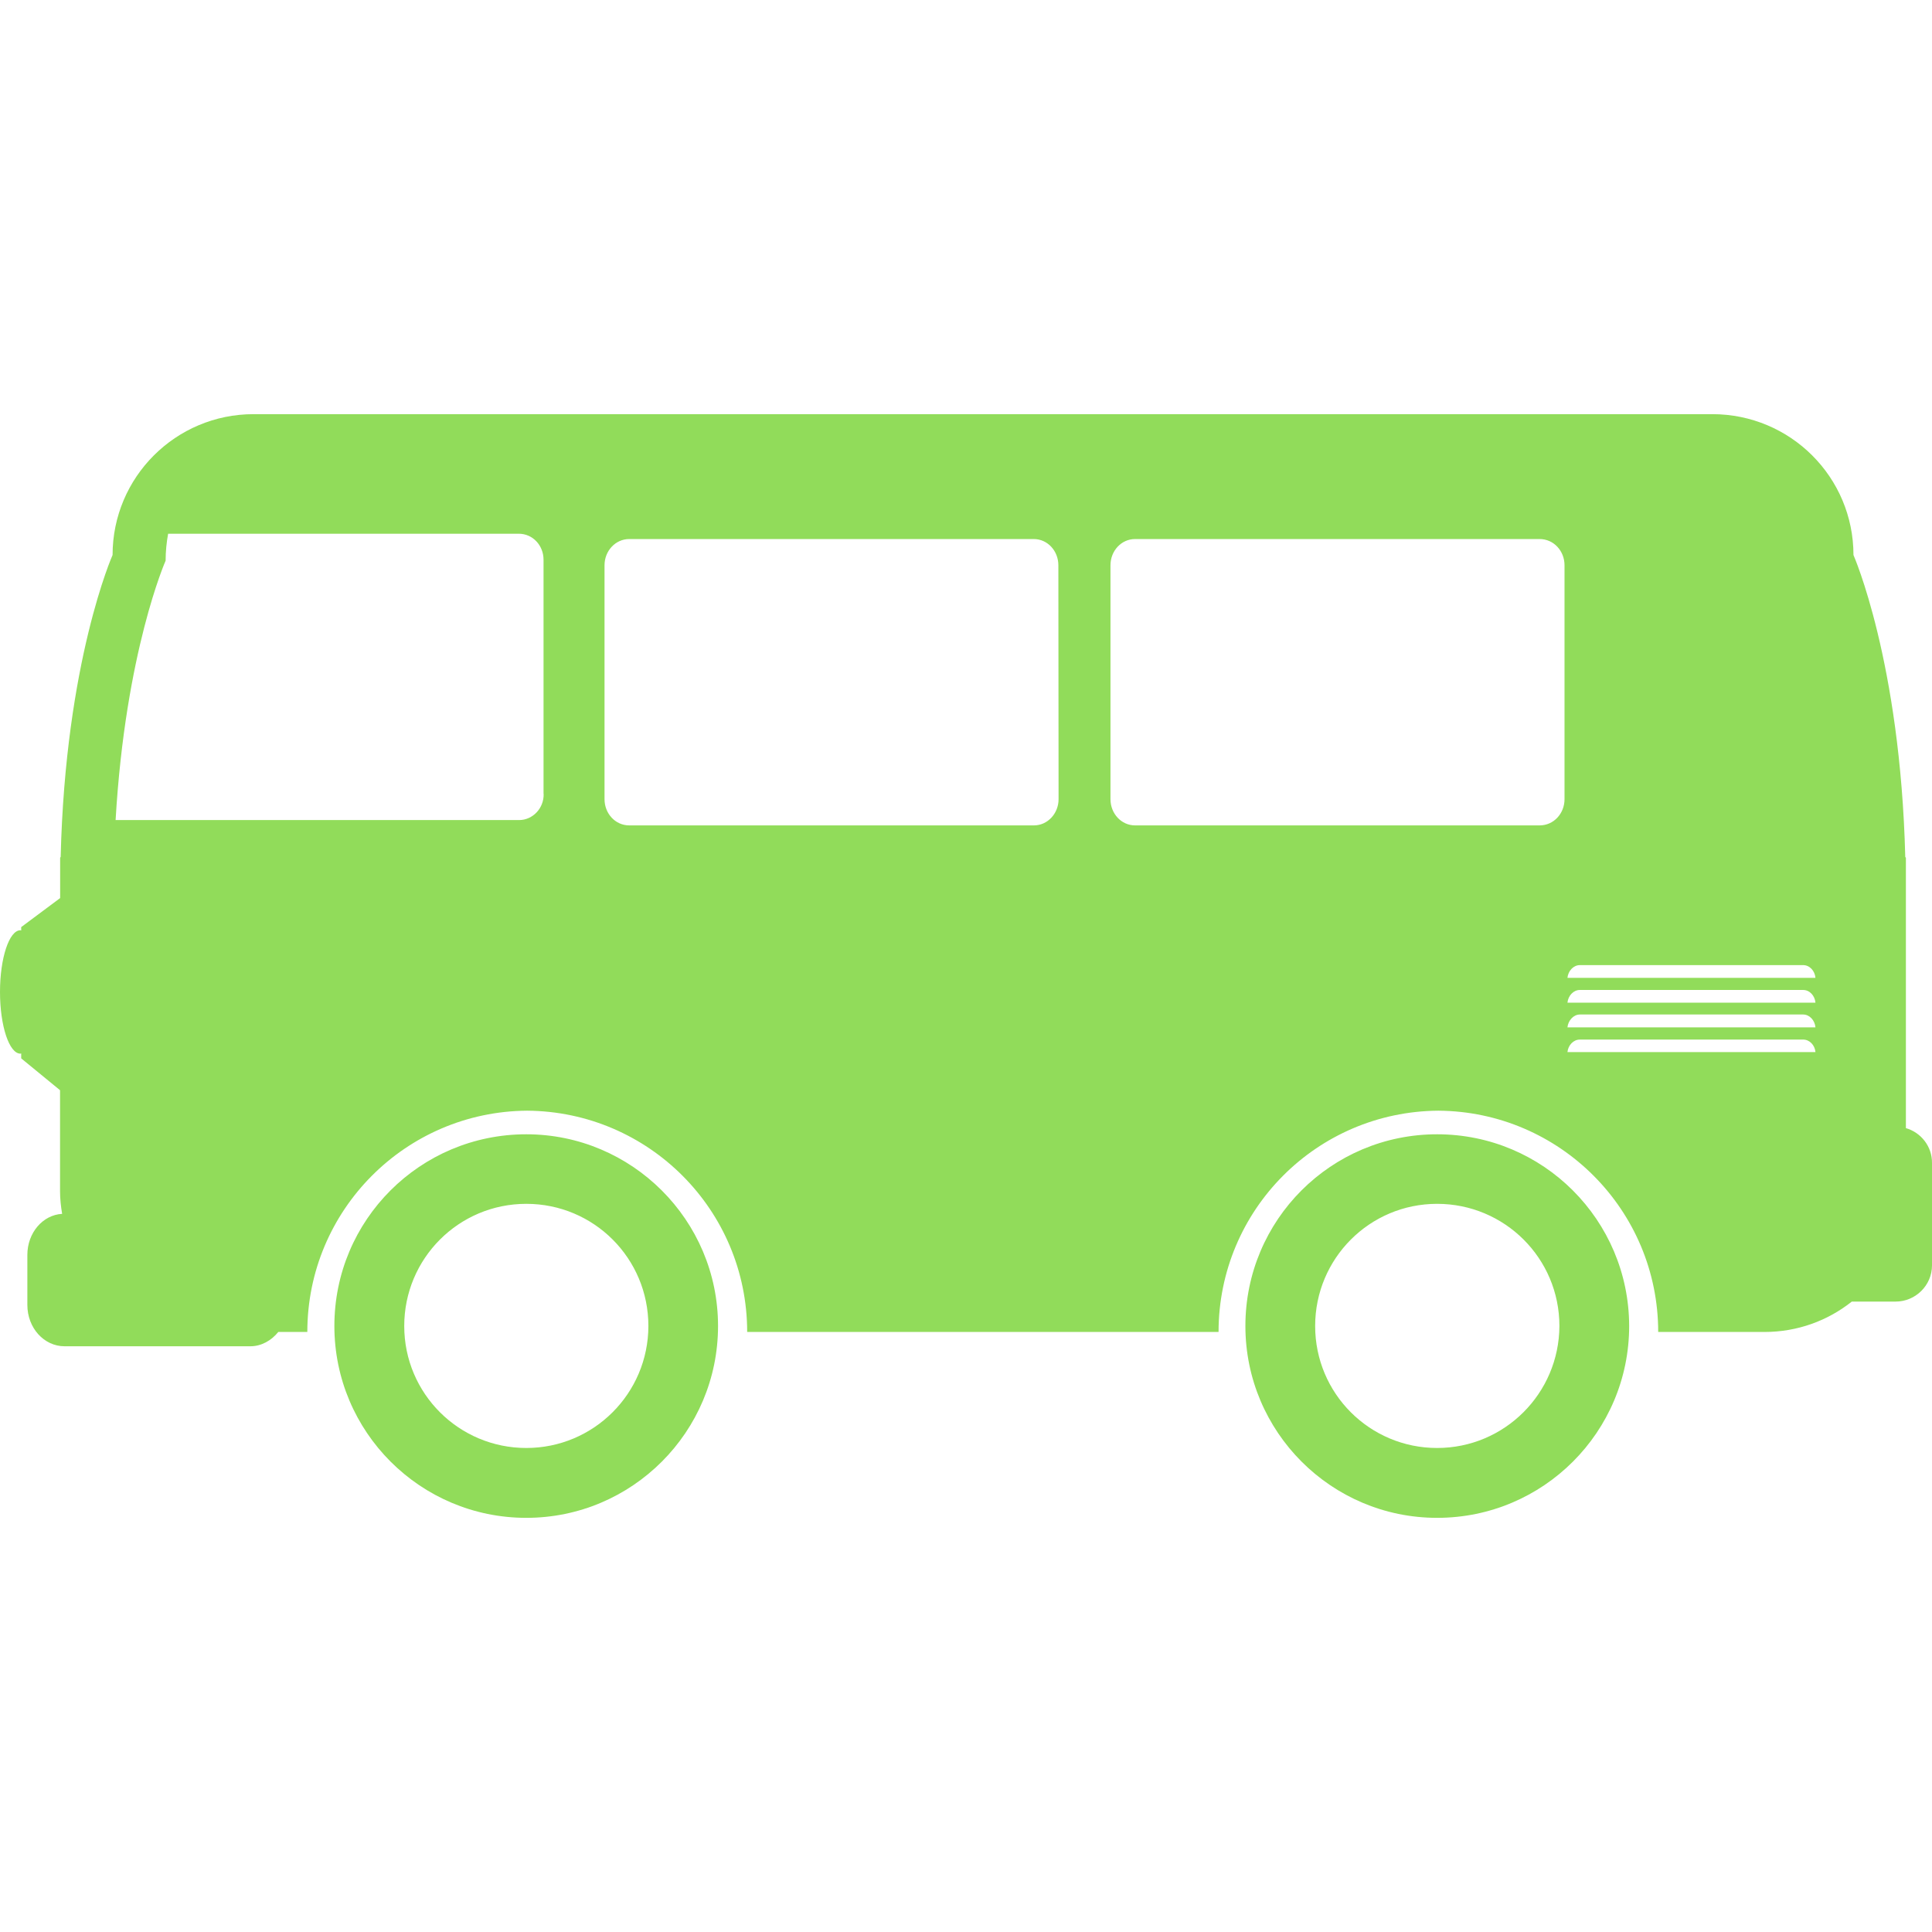 <?xml version="1.0" encoding="iso-8859-1"?>
<!-- Generator: Adobe Illustrator 18.1.1, SVG Export Plug-In . SVG Version: 6.00 Build 0)  -->
<svg xmlns="http://www.w3.org/2000/svg" xmlns:xlink="http://www.w3.org/1999/xlink" version="1.1" id="Capa_1" x="0px" y="0px" viewBox="0 0 18.501 18.501" style="enable-background:new 0 0 18.501 18.501;" xml:space="preserve" width="512px" height="512px">
<g>
	<path d="M13.762,10.862c-1.014,0-1.836,0.82-1.836,1.836c0,1.013,0.822,1.837,1.836,1.837   c1.017,0,1.839-0.824,1.839-1.837C15.599,11.684,14.778,10.862,13.762,10.862z M13.762,13.866c-0.646,0-1.168-0.522-1.168-1.168   s0.521-1.17,1.168-1.17c0.646,0,1.171,0.521,1.171,1.17C14.93,13.344,14.407,13.866,13.762,13.866z M5.04,10.862   c-1.016,0-1.838,0.82-1.838,1.836c0,1.013,0.822,1.837,1.838,1.837c1.014,0,1.836-0.824,1.836-1.837   C6.876,11.684,6.051,10.862,5.04,10.862z M5.04,13.866c-0.646,0-1.169-0.522-1.169-1.168s0.521-1.17,1.169-1.17   c0.646,0,1.169,0.521,1.169,1.17C6.208,13.344,5.685,13.866,5.04,13.866z M18.251,10.803v-2.59l-0.006-0.006   c-0.047-1.875-0.496-2.892-0.496-2.892c0-0.746-0.604-1.349-1.352-1.349H2.428c-0.745,0-1.35,0.603-1.35,1.349   c0,0-0.452,1.016-0.497,2.892L0.576,8.212V8.6L0.203,8.878V8.91c-0.003,0-0.005-0.002-0.007-0.002C0.088,8.908,0,9.174,0,9.499   s0.088,0.591,0.196,0.591c0.002,0,0.004-0.002,0.007-0.002v0.047l0.372,0.305v0.967c0,0.074,0.008,0.145,0.02,0.217   c-0.186,0.01-0.333,0.182-0.333,0.393v0.479c0,0.221,0.16,0.396,0.356,0.396h1.78c0.105,0,0.201-0.055,0.267-0.137h0.278   c0-1.166,0.941-2.111,2.105-2.119c1.165,0.008,2.107,0.953,2.107,2.119h4.514c0-1.166,0.939-2.111,2.105-2.119   c1.164,0.008,2.105,0.953,2.105,2.119h1.018c0.314,0,0.605-0.107,0.836-0.291h0.42c0.189,0,0.348-0.154,0.348-0.347v-0.979   C18.503,10.977,18.394,10.844,18.251,10.803z M4.971,7.853H1.107c0.094-1.615,0.479-2.484,0.479-2.484   c0-0.088,0.009-0.176,0.024-0.258h3.358c0.133,0,0.237,0.111,0.237,0.249v2.242h0.001C5.21,7.738,5.103,7.853,4.971,7.853z    M10.137,7.653c0,0.138-0.106,0.251-0.235,0.251H6.025c-0.132,0-0.236-0.113-0.236-0.251v-2.24c0-0.138,0.105-0.251,0.236-0.251   H9.9c0.131,0,0.235,0.113,0.235,0.251L10.137,7.653L10.137,7.653z M14.982,7.653c0,0.138-0.104,0.251-0.238,0.251h-3.875   c-0.131,0-0.235-0.113-0.235-0.251v-2.24c0-0.138,0.104-0.251,0.235-0.251h3.875c0.134,0,0.238,0.113,0.238,0.251V7.653z    M15.01,10.075c0.007-0.067,0.058-0.12,0.119-0.12h2.138c0.062,0,0.112,0.053,0.118,0.12H15.01z M15.01,9.838   c0.007-0.066,0.058-0.123,0.119-0.123h2.138c0.062,0,0.112,0.056,0.118,0.123H15.01z M15.01,9.602   c0.007-0.068,0.058-0.122,0.119-0.122h2.138c0.062,0,0.112,0.054,0.118,0.122H15.01z M15.01,9.364   c0.007-0.068,0.058-0.122,0.119-0.122h2.138c0.062,0,0.112,0.054,0.118,0.122H15.01z" fill="#91DC5A"/>
</g>
<g>
</g>
<g>
</g>
<g>
</g>
<g>
</g>
<g>
</g>
<g>
</g>
<g>
</g>
<g>
</g>
<g>
</g>
<g>
</g>
<g>
</g>
<g>
</g>
<g>
</g>
<g>
</g>
<g>
</g>
</svg>
